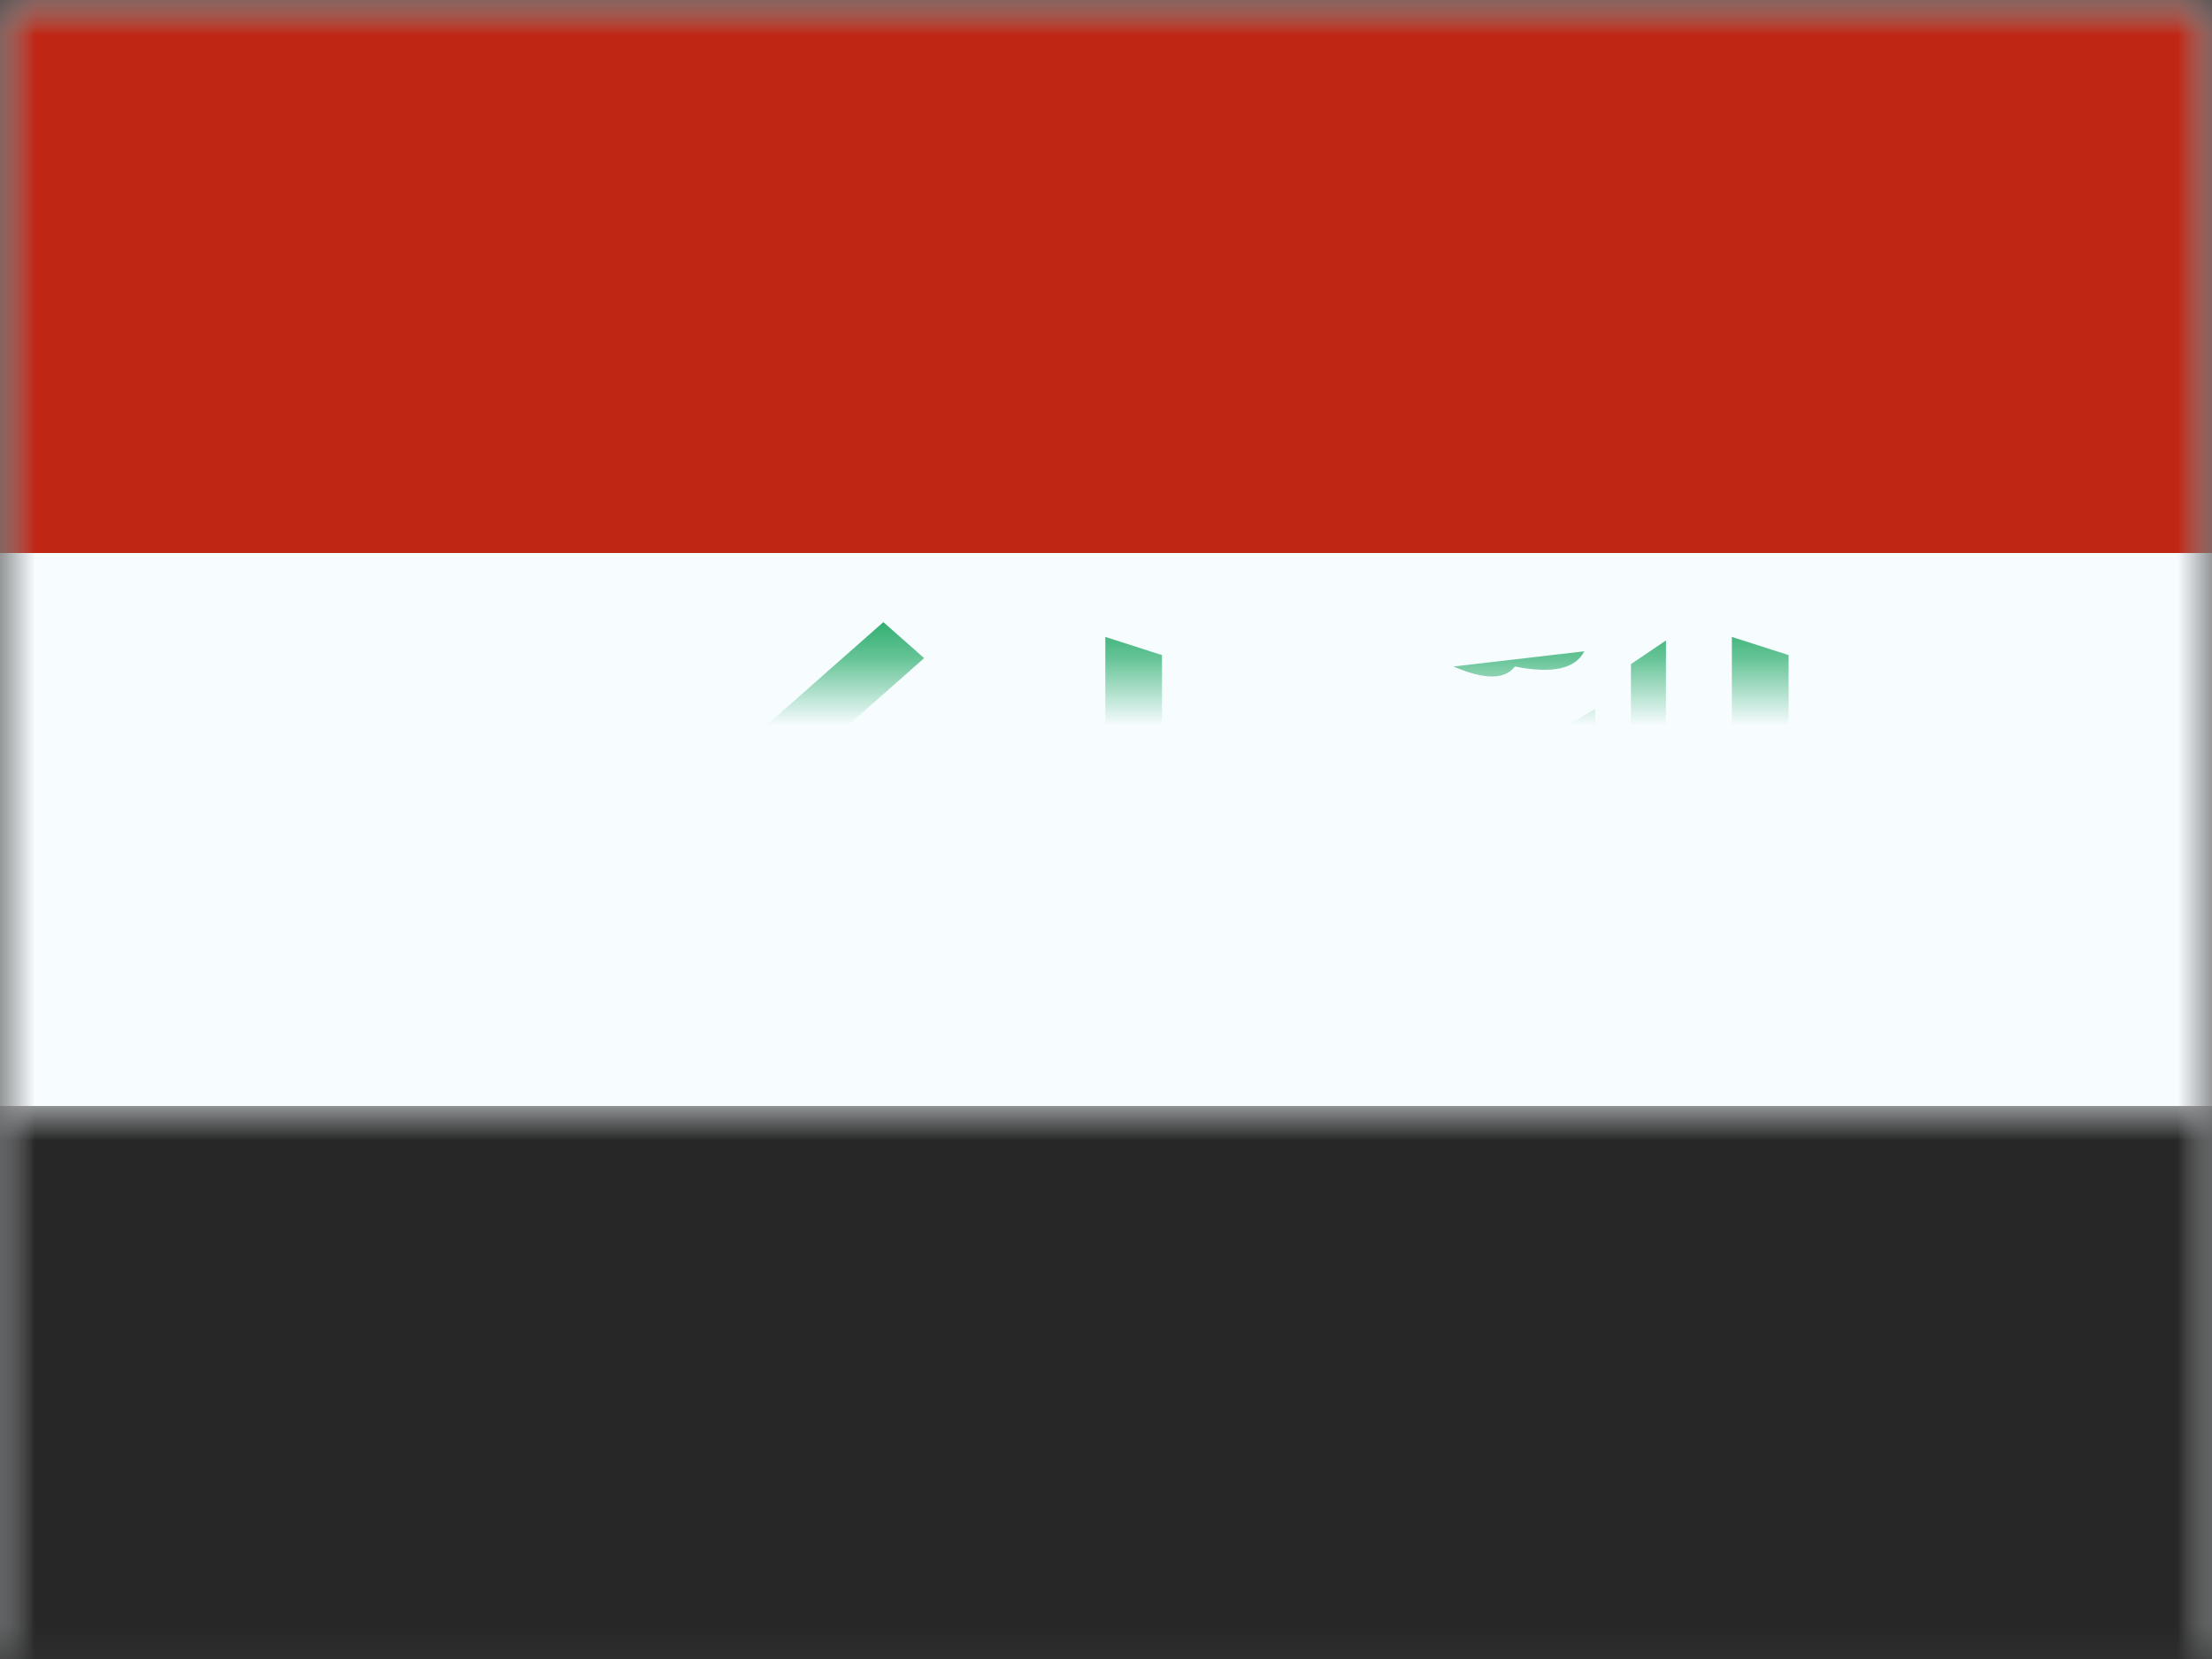 <?xml version="1.0" encoding="UTF-8"?>
<svg width="32px" height="24px" viewBox="0 0 32 24" version="1.1" xmlns="http://www.w3.org/2000/svg" xmlns:xlink="http://www.w3.org/1999/xlink">
    <rect x="0" y="0" width="32" height="24" fill="#333333" stroke="none"/>
    <!-- Generator: Sketch 61 (89581) - https://sketch.com -->
    <title>flags/L/IQ - Iraq</title>
    <desc>Created with Sketch.</desc>
    <defs>
        <rect id="path-1" x="0" y="0" width="32" height="24"></rect>
        <rect id="path-3" x="0" y="0" width="32" height="24"></rect>
    </defs>
    <g id="flags/L/IQ---Iraq" stroke="none" stroke-width="1" fill="none" fill-rule="evenodd">
        <g id="flag">
            <mask id="mask-2" fill="white">
                <use xlink:href="#path-1"></use>
            </mask>
            <g id="mask"></g>
            <g id="contents" mask="url(#mask-2)">
                <mask id="mask-4" fill="white">
                    <use xlink:href="#path-3"></use>
                </mask>
                <use id="background" fill="#F7FCFF" xlink:href="#path-3"></use>
                <rect id="top" fill="#BF2714" mask="url(#mask-4)" x="0" y="0" width="32" height="8"></rect>
                <rect id="bottom" fill="#272727" mask="url(#mask-4)" x="0" y="16" width="32" height="8"></rect>
                <g id="mark" mask="url(#mask-4)" fill="#009C4E">
                    <g transform="translate(4, 8)" id="Combined-Shape">
                        <path d="M8.779,1 L9.369,1.521 L6.334,4.2 L9.471,4.2 C9.59,3.583 9.914,3.275 10.444,3.275 C10.973,3.275 11.3,3.583 11.424,4.2 L11.424,6.126 L2.507,6.126 C2.229,6.709 1.726,7 1,7 C1.831,6.411 1.943,5.681 1.337,4.811 L2.089,4.235 C2.109,4.619 2.288,4.811 2.625,4.811 C2.962,4.811 3.397,4.884 3.93,5.028 L3.93,4.235 L4.583,3.944 L4.583,5.028 L10.613,5.028 L10.613,4.235 C10.649,4.092 10.593,4.02 10.444,4.02 C10.295,4.02 10.211,4.092 10.193,4.235 L10.193,4.607 L5.408,4.607 L5.408,3.976 L8.779,1 Z M3.492,6.466 C3.648,6.466 3.775,6.577 3.775,6.716 C3.775,6.854 3.648,6.966 3.492,6.966 C3.335,6.966 3.209,6.854 3.209,6.716 C3.209,6.577 3.335,6.466 3.492,6.466 Z M21.054,1.214 L21.875,1.477 L21.875,4.885 L22.511,4.885 L23,6.103 L21.054,6.103 L21.054,1.214 Z M11.99,1.214 L12.81,1.477 L12.81,4.885 L13.447,4.885 L13.936,6.103 L11.99,6.103 L11.99,1.214 Z M20.101,1.265 L20.096,6.063 L15.765,6.063 C15.765,4.89 16.18,4.275 17.009,4.218 L17.009,4.218 L17.009,3.816 L17.656,3.4 L17.656,4.882 L18.227,4.882 L18.227,2.747 L19.078,2.256 L19.078,4.882 L19.594,4.882 L19.594,1.608 L20.101,1.265 Z M18.92,1.422 C18.789,1.677 18.454,1.75 17.915,1.642 C17.768,1.835 17.472,1.835 17.027,1.642 L17.027,1.642 Z"></path>
                    </g>
                </g>
            </g>
        </g>
    </g>
</svg>